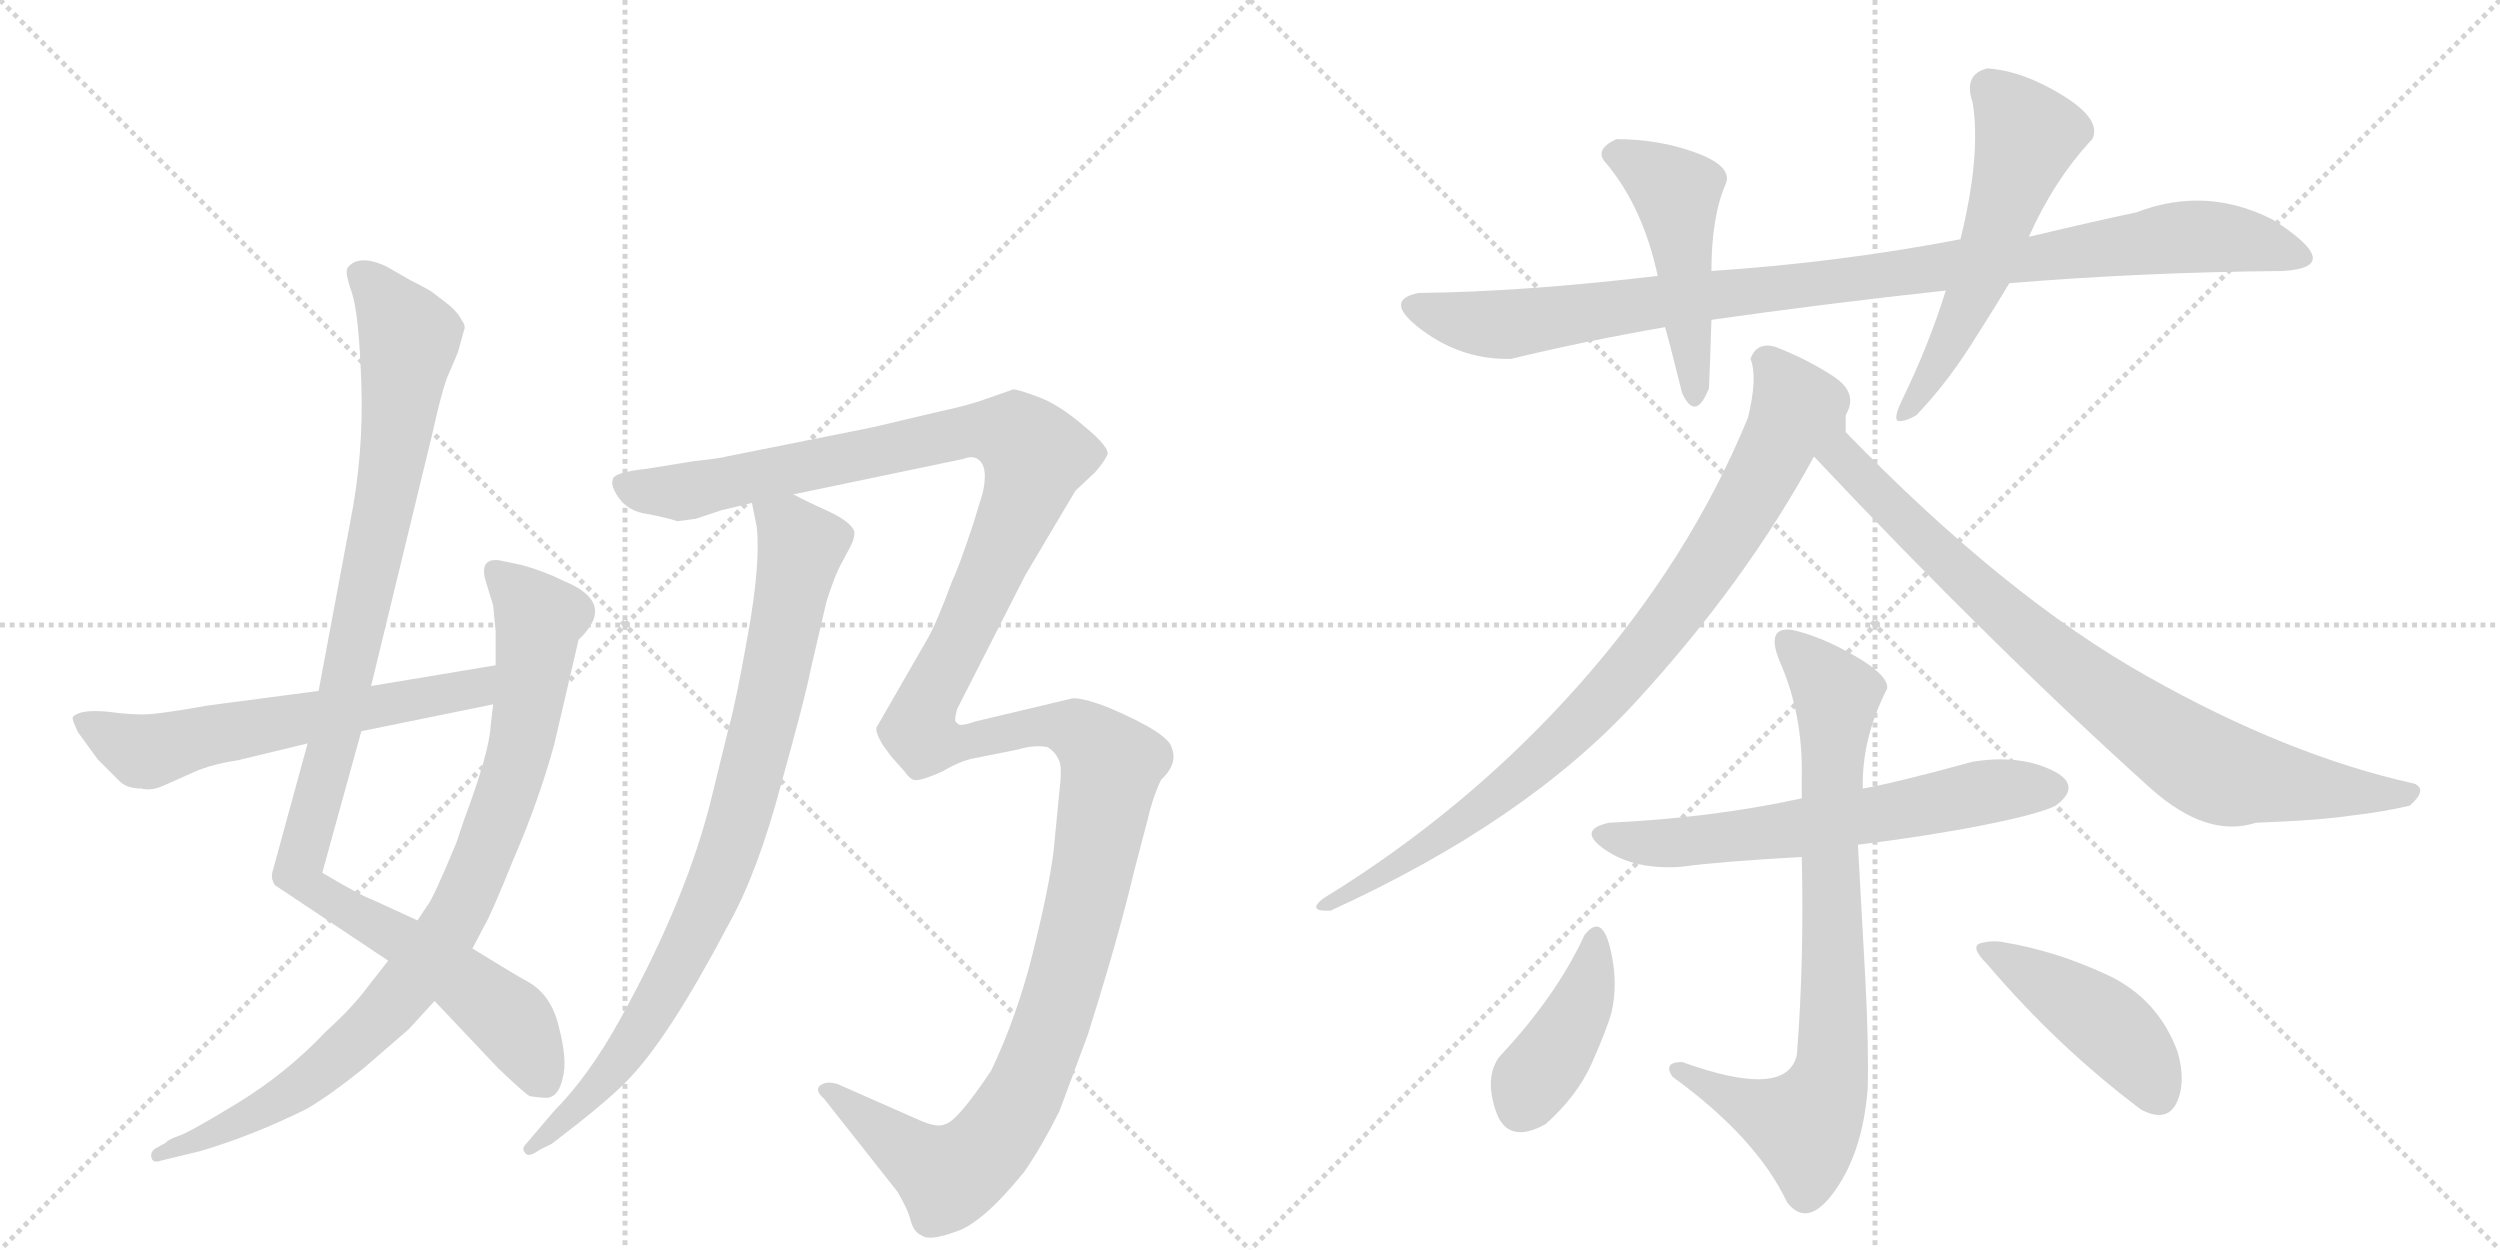 <svg version="1.1" viewBox="0 0 2048 1024" xmlns="http://www.w3.org/2000/svg">
  <g stroke="lightgray" stroke-dasharray="1,1" stroke-width="1" transform="scale(4, 4)">
    <line x1="0" y1="0" x2="256" y2="256"></line>
    <line x1="256" y1="0" x2="0" y2="256"></line>
    <line x1="128" y1="0" x2="128" y2="256"></line>
    <line x1="0" y1="128" x2="256" y2="128"></line>
    <line x1="256" y1="0" x2="512" y2="256"></line>
    <line x1="512" y1="0" x2="256" y2="256"></line>
    <line x1="384" y1="0" x2="384" y2="256"></line>
    <line x1="256" y1="128" x2="512" y2="128"></line>
  </g>
<g transform="scale(1, -1) translate(0, -850)">
   <style type="text/css">
    @keyframes keyframes0 {
      from {
       stroke: black;
       stroke-dashoffset: 1044;
       stroke-width: 128;
       }
       77% {
       animation-timing-function: step-end;
       stroke: black;
       stroke-dashoffset: 0;
       stroke-width: 128;
       }
       to {
       stroke: black;
       stroke-width: 1024;
       }
       }
       #make-me-a-hanzi-animation-0 {
         animation: keyframes0 1.1s both;
         animation-delay: 0s;
         animation-timing-function: linear;
       }
    @keyframes keyframes1 {
      from {
       stroke: black;
       stroke-dashoffset: 883;
       stroke-width: 128;
       }
       74% {
       animation-timing-function: step-end;
       stroke: black;
       stroke-dashoffset: 0;
       stroke-width: 128;
       }
       to {
       stroke: black;
       stroke-width: 1024;
       }
       }
       #make-me-a-hanzi-animation-1 {
         animation: keyframes1 0.969s both;
         animation-delay: 1.1s;
         animation-timing-function: linear;
       }
    @keyframes keyframes2 {
      from {
       stroke: black;
       stroke-dashoffset: 603;
       stroke-width: 128;
       }
       66% {
       animation-timing-function: step-end;
       stroke: black;
       stroke-dashoffset: 0;
       stroke-width: 128;
       }
       to {
       stroke: black;
       stroke-width: 1024;
       }
       }
       #make-me-a-hanzi-animation-2 {
         animation: keyframes2 0.741s both;
         animation-delay: 2.068s;
         animation-timing-function: linear;
       }
    @keyframes keyframes3 {
      from {
       stroke: black;
       stroke-dashoffset: 855;
       stroke-width: 128;
       }
       74% {
       animation-timing-function: step-end;
       stroke: black;
       stroke-dashoffset: 0;
       stroke-width: 128;
       }
       to {
       stroke: black;
       stroke-width: 1024;
       }
       }
       #make-me-a-hanzi-animation-3 {
         animation: keyframes3 0.946s both;
         animation-delay: 2.809s;
         animation-timing-function: linear;
       }
    @keyframes keyframes4 {
      from {
       stroke: black;
       stroke-dashoffset: 1517;
       stroke-width: 128;
       }
       83% {
       animation-timing-function: step-end;
       stroke: black;
       stroke-dashoffset: 0;
       stroke-width: 128;
       }
       to {
       stroke: black;
       stroke-width: 1024;
       }
       }
       #make-me-a-hanzi-animation-4 {
         animation: keyframes4 1.485s both;
         animation-delay: 3.755s;
         animation-timing-function: linear;
       }
    @keyframes keyframes5 {
      from {
       stroke: black;
       stroke-dashoffset: 983;
       stroke-width: 128;
       }
       76% {
       animation-timing-function: step-end;
       stroke: black;
       stroke-dashoffset: 0;
       stroke-width: 128;
       }
       to {
       stroke: black;
       stroke-width: 1024;
       }
       }
       #make-me-a-hanzi-animation-5 {
         animation: keyframes5 1.05s both;
         animation-delay: 5.239s;
         animation-timing-function: linear;
       }
    @keyframes keyframes6 {
      from {
       stroke: black;
       stroke-dashoffset: 479;
       stroke-width: 128;
       }
       61% {
       animation-timing-function: step-end;
       stroke: black;
       stroke-dashoffset: 0;
       stroke-width: 128;
       }
       to {
       stroke: black;
       stroke-width: 1024;
       }
       }
       #make-me-a-hanzi-animation-6 {
         animation: keyframes6 0.64s both;
         animation-delay: 6.289s;
         animation-timing-function: linear;
       }
    @keyframes keyframes7 {
      from {
       stroke: black;
       stroke-dashoffset: 551;
       stroke-width: 128;
       }
       64% {
       animation-timing-function: step-end;
       stroke: black;
       stroke-dashoffset: 0;
       stroke-width: 128;
       }
       to {
       stroke: black;
       stroke-width: 1024;
       }
       }
       #make-me-a-hanzi-animation-7 {
         animation: keyframes7 0.698s both;
         animation-delay: 6.929s;
         animation-timing-function: linear;
       }
    @keyframes keyframes8 {
      from {
       stroke: black;
       stroke-dashoffset: 864;
       stroke-width: 128;
       }
       74% {
       animation-timing-function: step-end;
       stroke: black;
       stroke-dashoffset: 0;
       stroke-width: 128;
       }
       to {
       stroke: black;
       stroke-width: 1024;
       }
       }
       #make-me-a-hanzi-animation-8 {
         animation: keyframes8 0.953s both;
         animation-delay: 7.627s;
         animation-timing-function: linear;
       }
    @keyframes keyframes9 {
      from {
       stroke: black;
       stroke-dashoffset: 843;
       stroke-width: 128;
       }
       73% {
       animation-timing-function: step-end;
       stroke: black;
       stroke-dashoffset: 0;
       stroke-width: 128;
       }
       to {
       stroke: black;
       stroke-width: 1024;
       }
       }
       #make-me-a-hanzi-animation-9 {
         animation: keyframes9 0.936s both;
         animation-delay: 8.581s;
         animation-timing-function: linear;
       }
    @keyframes keyframes10 {
      from {
       stroke: black;
       stroke-dashoffset: 624;
       stroke-width: 128;
       }
       67% {
       animation-timing-function: step-end;
       stroke: black;
       stroke-dashoffset: 0;
       stroke-width: 128;
       }
       to {
       stroke: black;
       stroke-width: 1024;
       }
       }
       #make-me-a-hanzi-animation-10 {
         animation: keyframes10 0.758s both;
         animation-delay: 9.517s;
         animation-timing-function: linear;
       }
    @keyframes keyframes11 {
      from {
       stroke: black;
       stroke-dashoffset: 778;
       stroke-width: 128;
       }
       72% {
       animation-timing-function: step-end;
       stroke: black;
       stroke-dashoffset: 0;
       stroke-width: 128;
       }
       to {
       stroke: black;
       stroke-width: 1024;
       }
       }
       #make-me-a-hanzi-animation-11 {
         animation: keyframes11 0.883s both;
         animation-delay: 10.274s;
         animation-timing-function: linear;
       }
    @keyframes keyframes12 {
      from {
       stroke: black;
       stroke-dashoffset: 407;
       stroke-width: 128;
       }
       57% {
       animation-timing-function: step-end;
       stroke: black;
       stroke-dashoffset: 0;
       stroke-width: 128;
       }
       to {
       stroke: black;
       stroke-width: 1024;
       }
       }
       #make-me-a-hanzi-animation-12 {
         animation: keyframes12 0.581s both;
         animation-delay: 11.158s;
         animation-timing-function: linear;
       }
    @keyframes keyframes13 {
      from {
       stroke: black;
       stroke-dashoffset: 440;
       stroke-width: 128;
       }
       59% {
       animation-timing-function: step-end;
       stroke: black;
       stroke-dashoffset: 0;
       stroke-width: 128;
       }
       to {
       stroke: black;
       stroke-width: 1024;
       }
       }
       #make-me-a-hanzi-animation-13 {
         animation: keyframes13 0.608s both;
         animation-delay: 11.739s;
         animation-timing-function: linear;
       }
</style>
<path d="M 304 288 L 354 494 Q 361 526 366 540 L 375 561 L 380 579 Q 382 583 378 588 Q 376 593 368 600 L 355 610 Q 353 612 337 620 L 316 632 Q 294 642 285 631 Q 282 628 288 611 Q 294 594 296 536 Q 298 478 287 423 L 261 284 L 252 241 L 223 135 Q 222 130 225 125 L 318 63 L 356 30 L 408 -25 Q 430 -46 434 -48 Q 448 -50 450 -49 Q 458 -47 461 -33 Q 465 -19 458 8 Q 452 35 432 46 Q 421 52 387 73 L 342 96 L 305 113 Q 298 115 264 135 L 296 251 L 304 288 Z" fill="lightgray"></path> 
<path d="M 462 374 Q 446 382 428 387 L 409 391 Q 394 393 397 377 L 404 354 L 406 333 L 406 305 L 404 273 L 402 256 Q 401 234 380 178 L 374 160 Q 355 114 350 108 L 342 96 L 318 63 L 300 40 Q 288 24 267 5 Q 235 -29 194 -54 Q 153 -79 145 -81 Q 137 -84 136 -86 L 127 -91 Q 123 -94 124 -98 Q 125 -103 131 -101 L 164 -93 Q 208 -80 252 -58 Q 272 -46 298 -25 L 335 7 L 356 30 L 387 73 L 397 92 Q 402 100 421 147 Q 441 193 454 240 L 474 326 Q 506 356 462 374 Z" fill="lightgray"></path> 
<path d="M 406 305 L 304 288 L 261 284 L 170 272 Q 136 266 123 265 Q 110 264 88 267 Q 66 269 60 263 Q 58 262 64 250 L 80 228 L 98 210 Q 104 204 116 204 Q 124 202 133 206 L 160 218 Q 174 224 194 227 L 252 241 L 296 251 L 404 273 C 433 279 436 310 406 305 Z" fill="lightgray"></path> 
<path d="M 616 438 L 620 418 Q 623 388 613 332 Q 603 275 597 254 L 584 201 Q 564 116 508 15 Q 482 -32 454 -60 L 431 -87 Q 427 -91 430 -94 Q 432 -99 442 -92 L 452 -87 L 474 -70 Q 504 -46 515 -34 Q 548 0 597 93 Q 621 136 640 208 Q 660 280 664 301 L 677 357 Q 683 376 688 386 L 696 401 Q 700 408 700 414 Q 698 422 679 431 Q 661 439 650 445 C 623 458 611 465 616 438 Z" fill="lightgray"></path> 
<path d="M 591 432 L 616 438 L 650 445 L 789 474 Q 799 478 804 471 Q 809 464 805 446 L 797 420 Q 785 384 780 374 Q 767 339 760 327 L 718 254 Q 717 250 723 240 Q 730 230 733 227 L 741 218 Q 745 212 749 211 Q 754 210 772 218 Q 787 227 799 229 L 834 236 Q 847 240 858 238 Q 865 234 868 226 Q 870 220 868 203 L 863 152 Q 859 121 846 69 Q 833 17 812 -27 Q 784 -69 774 -71 Q 768 -74 754 -68 L 686 -38 Q 676 -35 671 -40 Q 668 -44 675 -50 L 735 -126 Q 744 -141 746 -150 Q 749 -160 755 -162 Q 761 -167 783 -159 Q 805 -152 839 -110 Q 853 -90 868 -60 L 891 2 Q 916 81 929 136 L 940 178 Q 944 196 951 211 Q 965 224 960 237 Q 958 249 909 270 Q 889 278 879 278 L 799 259 Q 785 254 784 258 Q 781 258 784 269 L 840 379 L 881 448 L 897 463 Q 904 471 907 477 Q 910 483 888 501 Q 867 519 850 525 Q 834 531 830 531 L 810 524 Q 794 518 770 513 L 715 500 L 595 476 Q 593 475 567 472 L 530 466 Q 502 463 502 457 Q 500 452 507 442 Q 515 431 530 429 Q 546 426 555 423 L 570 425 L 591 432 Z" fill="lightgray"></path> 
<path d="M 1402 588 Q 1493 601 1594 612 L 1646 618 Q 1755 627 1870 628 Q 1923 631 1862 670 Q 1807 698 1750 676 Q 1721 670 1662 656 L 1606 654 Q 1507 635 1402 628 L 1358 624 Q 1249 611 1162 610 Q 1132 604 1165 579.5 Q 1198 555 1238 556 Q 1295 570 1364 582 L 1402 588 Z" fill="lightgray"></path> 
<path d="M 1378 528 Q 1389 504 1400 532 Q 1401 555 1402 588 L 1402 628 Q 1402 673 1414 700 Q 1419 714 1389 725 Q 1359 736 1324 736 Q 1305 727 1316 716 Q 1346 680 1358 624 L 1364 582 Q 1366 576 1378 528 Z" fill="lightgray"></path> 
<path d="M 1594 612 Q 1580 567 1558 522 Q 1550 505 1556 505 Q 1562 505 1570 510 Q 1594 535 1615 568 Q 1636 601 1646 618 L 1662 656 Q 1683 703 1714 736 Q 1722 752 1689.5 772 Q 1657 792 1628 794 Q 1608 789 1616 766 Q 1623 723 1606 654 L 1594 612 Z" fill="lightgray"></path> 
<path d="M 1454 566 Q 1439 570 1434 556 Q 1440 541 1432 508 Q 1384 391 1293.5 289 Q 1203 187 1084 114 Q 1070 103 1090 104 Q 1250 177 1340 275 Q 1430 373 1486 476 L 1512 510 Q 1523 528 1501.5 542 Q 1480 556 1454 566 Z" fill="lightgray"></path> 
<path d="M 1486 476 Q 1633 320 1762 204 Q 1808 163 1848 176 Q 1901 178 1927 182 Q 1953 185 1974 190 Q 1989 203 1978 208 Q 1874 231 1759 296 Q 1643 361 1512 496 L 1512 510 C 1507 540 1465 498 1486 476 Z" fill="lightgray"></path> 
<path d="M 1522 158 Q 1579 165 1624.5 174 Q 1670 183 1684 190 Q 1707 207 1680 219.5 Q 1653 232 1616 226 Q 1554 209 1526 204 L 1476 196 Q 1403 180 1318 176 Q 1291 170 1315.5 153.5 Q 1340 137 1378 140 Q 1406 144 1476 148 L 1522 158 Z" fill="lightgray"></path> 
<path d="M 1476 148 Q 1478 62 1472 -14 Q 1464 -51 1378 -20 Q 1362 -20 1370 -32 Q 1439 -82 1464 -135 Q 1481 -157 1503.5 -125 Q 1526 -93 1530 -42 Q 1531 -6 1528 49.5 Q 1525 105 1522 158 L 1526 204 Q 1525 245 1546 286 Q 1547 297 1519 313 Q 1491 329 1468 334 Q 1446 337 1458 308 Q 1477 265 1476 214 L 1476 196 L 1476 148 Z" fill="lightgray"></path> 
<path d="M 1266 -71 Q 1292 -48 1304 -21 Q 1316 6 1320 20 Q 1326 45 1319 73.5 Q 1312 102 1298 84 Q 1275 34 1228 -16 Q 1216 -33 1225.5 -60.5 Q 1235 -88 1266 -71 Z" fill="lightgray"></path> 
<path d="M 1754 -59 Q 1775 -70 1783 -53.5 Q 1791 -37 1784 -12 Q 1768 32 1726 51.5 Q 1684 71 1642 78 Q 1633 80 1623 77.5 Q 1613 75 1628 60 Q 1686 -8 1754 -59 Z" fill="lightgray"></path> 
      <clipPath id="make-me-a-hanzi-clip-0">
      <path d="M 304 288 L 354 494 Q 361 526 366 540 L 375 561 L 380 579 Q 382 583 378 588 Q 376 593 368 600 L 355 610 Q 353 612 337 620 L 316 632 Q 294 642 285 631 Q 282 628 288 611 Q 294 594 296 536 Q 298 478 287 423 L 261 284 L 252 241 L 223 135 Q 222 130 225 125 L 318 63 L 356 30 L 408 -25 Q 430 -46 434 -48 Q 448 -50 450 -49 Q 458 -47 461 -33 Q 465 -19 458 8 Q 452 35 432 46 Q 421 52 387 73 L 342 96 L 305 113 Q 298 115 264 135 L 296 251 L 304 288 Z" fill="lightgray"></path>
      </clipPath>
      <path clip-path="url(#make-me-a-hanzi-clip-0)" d="M 295 627 L 335 573 L 315 433 L 272 234 L 244 136 L 253 123 L 328 81 L 417 15 L 447 -38 " fill="none" id="make-me-a-hanzi-animation-0" stroke-dasharray="916 1832" stroke-linecap="round"></path>

      <clipPath id="make-me-a-hanzi-clip-1">
      <path d="M 462 374 Q 446 382 428 387 L 409 391 Q 394 393 397 377 L 404 354 L 406 333 L 406 305 L 404 273 L 402 256 Q 401 234 380 178 L 374 160 Q 355 114 350 108 L 342 96 L 318 63 L 300 40 Q 288 24 267 5 Q 235 -29 194 -54 Q 153 -79 145 -81 Q 137 -84 136 -86 L 127 -91 Q 123 -94 124 -98 Q 125 -103 131 -101 L 164 -93 Q 208 -80 252 -58 Q 272 -46 298 -25 L 335 7 L 356 30 L 387 73 L 397 92 Q 402 100 421 147 Q 441 193 454 240 L 474 326 Q 506 356 462 374 Z" fill="lightgray"></path>
      </clipPath>
      <path clip-path="url(#make-me-a-hanzi-clip-1)" d="M 406 382 L 435 352 L 441 342 L 440 326 L 420 215 L 373 98 L 323 29 L 268 -24 L 183 -76 L 129 -96 " fill="none" id="make-me-a-hanzi-animation-1" stroke-dasharray="755 1510" stroke-linecap="round"></path>

      <clipPath id="make-me-a-hanzi-clip-2">
      <path d="M 406 305 L 304 288 L 261 284 L 170 272 Q 136 266 123 265 Q 110 264 88 267 Q 66 269 60 263 Q 58 262 64 250 L 80 228 L 98 210 Q 104 204 116 204 Q 124 202 133 206 L 160 218 Q 174 224 194 227 L 252 241 L 296 251 L 404 273 C 433 279 436 310 406 305 Z" fill="lightgray"></path>
      </clipPath>
      <path clip-path="url(#make-me-a-hanzi-clip-2)" d="M 68 258 L 114 235 L 128 235 L 164 247 L 378 283 L 399 300 " fill="none" id="make-me-a-hanzi-animation-2" stroke-dasharray="475 950" stroke-linecap="round"></path>

      <clipPath id="make-me-a-hanzi-clip-3">
      <path d="M 616 438 L 620 418 Q 623 388 613 332 Q 603 275 597 254 L 584 201 Q 564 116 508 15 Q 482 -32 454 -60 L 431 -87 Q 427 -91 430 -94 Q 432 -99 442 -92 L 452 -87 L 474 -70 Q 504 -46 515 -34 Q 548 0 597 93 Q 621 136 640 208 Q 660 280 664 301 L 677 357 Q 683 376 688 386 L 696 401 Q 700 408 700 414 Q 698 422 679 431 Q 661 439 650 445 C 623 458 611 465 616 438 Z" fill="lightgray"></path>
      </clipPath>
      <path clip-path="url(#make-me-a-hanzi-clip-3)" d="M 623 434 L 646 418 L 656 401 L 627 259 L 599 159 L 573 94 L 526 7 L 475 -57 L 436 -91 " fill="none" id="make-me-a-hanzi-animation-3" stroke-dasharray="727 1454" stroke-linecap="round"></path>

      <clipPath id="make-me-a-hanzi-clip-4">
      <path d="M 591 432 L 616 438 L 650 445 L 789 474 Q 799 478 804 471 Q 809 464 805 446 L 797 420 Q 785 384 780 374 Q 767 339 760 327 L 718 254 Q 717 250 723 240 Q 730 230 733 227 L 741 218 Q 745 212 749 211 Q 754 210 772 218 Q 787 227 799 229 L 834 236 Q 847 240 858 238 Q 865 234 868 226 Q 870 220 868 203 L 863 152 Q 859 121 846 69 Q 833 17 812 -27 Q 784 -69 774 -71 Q 768 -74 754 -68 L 686 -38 Q 676 -35 671 -40 Q 668 -44 675 -50 L 735 -126 Q 744 -141 746 -150 Q 749 -160 755 -162 Q 761 -167 783 -159 Q 805 -152 839 -110 Q 853 -90 868 -60 L 891 2 Q 916 81 929 136 L 940 178 Q 944 196 951 211 Q 965 224 960 237 Q 958 249 909 270 Q 889 278 879 278 L 799 259 Q 785 254 784 258 Q 781 258 784 269 L 840 379 L 881 448 L 897 463 Q 904 471 907 477 Q 910 483 888 501 Q 867 519 850 525 Q 834 531 830 531 L 810 524 Q 794 518 770 513 L 715 500 L 595 476 Q 593 475 567 472 L 530 466 Q 502 463 502 457 Q 500 452 507 442 Q 515 431 530 429 Q 546 426 555 423 L 570 425 L 591 432 Z" fill="lightgray"></path>
      </clipPath>
      <path clip-path="url(#make-me-a-hanzi-clip-4)" d="M 511 452 L 568 448 L 782 495 L 832 494 L 848 477 L 831 423 L 758 272 L 754 249 L 769 241 L 788 242 L 863 256 L 891 246 L 911 222 L 865 20 L 828 -65 L 805 -95 L 781 -112 L 743 -93 L 679 -43 " fill="none" id="make-me-a-hanzi-animation-4" stroke-dasharray="1389 2778" stroke-linecap="round"></path>

      <clipPath id="make-me-a-hanzi-clip-5">
      <path d="M 1402 588 Q 1493 601 1594 612 L 1646 618 Q 1755 627 1870 628 Q 1923 631 1862 670 Q 1807 698 1750 676 Q 1721 670 1662 656 L 1606 654 Q 1507 635 1402 628 L 1358 624 Q 1249 611 1162 610 Q 1132 604 1165 579.5 Q 1198 555 1238 556 Q 1295 570 1364 582 L 1402 588 Z" fill="lightgray"></path>
      </clipPath>
      <path clip-path="url(#make-me-a-hanzi-clip-5)" d="M 1162 595 L 1231 584 L 1789 656 L 1869 649 L 1879 639 " fill="none" id="make-me-a-hanzi-animation-5" stroke-dasharray="855 1710" stroke-linecap="round"></path>

      <clipPath id="make-me-a-hanzi-clip-6">
      <path d="M 1378 528 Q 1389 504 1400 532 Q 1401 555 1402 588 L 1402 628 Q 1402 673 1414 700 Q 1419 714 1389 725 Q 1359 736 1324 736 Q 1305 727 1316 716 Q 1346 680 1358 624 L 1364 582 Q 1366 576 1378 528 Z" fill="lightgray"></path>
      </clipPath>
      <path clip-path="url(#make-me-a-hanzi-clip-6)" d="M 1324 724 L 1372 694 L 1389 528 " fill="none" id="make-me-a-hanzi-animation-6" stroke-dasharray="351 702" stroke-linecap="round"></path>

      <clipPath id="make-me-a-hanzi-clip-7">
      <path d="M 1594 612 Q 1580 567 1558 522 Q 1550 505 1556 505 Q 1562 505 1570 510 Q 1594 535 1615 568 Q 1636 601 1646 618 L 1662 656 Q 1683 703 1714 736 Q 1722 752 1689.5 772 Q 1657 792 1628 794 Q 1608 789 1616 766 Q 1623 723 1606 654 L 1594 612 Z" fill="lightgray"></path>
      </clipPath>
      <path clip-path="url(#make-me-a-hanzi-clip-7)" d="M 1631 776 L 1655 749 L 1658 728 L 1605 585 L 1562 511 " fill="none" id="make-me-a-hanzi-animation-7" stroke-dasharray="423 846" stroke-linecap="round"></path>

      <clipPath id="make-me-a-hanzi-clip-8">
      <path d="M 1454 566 Q 1439 570 1434 556 Q 1440 541 1432 508 Q 1384 391 1293.5 289 Q 1203 187 1084 114 Q 1070 103 1090 104 Q 1250 177 1340 275 Q 1430 373 1486 476 L 1512 510 Q 1523 528 1501.5 542 Q 1480 556 1454 566 Z" fill="lightgray"></path>
      </clipPath>
      <path clip-path="url(#make-me-a-hanzi-clip-8)" d="M 1446 554 L 1471 515 L 1436 446 L 1360 333 L 1259 225 L 1185 167 L 1094 113 " fill="none" id="make-me-a-hanzi-animation-8" stroke-dasharray="736 1472" stroke-linecap="round"></path>

      <clipPath id="make-me-a-hanzi-clip-9">
      <path d="M 1486 476 Q 1633 320 1762 204 Q 1808 163 1848 176 Q 1901 178 1927 182 Q 1953 185 1974 190 Q 1989 203 1978 208 Q 1874 231 1759 296 Q 1643 361 1512 496 L 1512 510 C 1507 540 1465 498 1486 476 Z" fill="lightgray"></path>
      </clipPath>
      <path clip-path="url(#make-me-a-hanzi-clip-9)" d="M 1509 503 L 1509 477 L 1562 421 L 1702 297 L 1795 230 L 1833 214 L 1973 200 " fill="none" id="make-me-a-hanzi-animation-9" stroke-dasharray="715 1430" stroke-linecap="round"></path>

      <clipPath id="make-me-a-hanzi-clip-10">
      <path d="M 1522 158 Q 1579 165 1624.5 174 Q 1670 183 1684 190 Q 1707 207 1680 219.5 Q 1653 232 1616 226 Q 1554 209 1526 204 L 1476 196 Q 1403 180 1318 176 Q 1291 170 1315.5 153.5 Q 1340 137 1378 140 Q 1406 144 1476 148 L 1522 158 Z" fill="lightgray"></path>
      </clipPath>
      <path clip-path="url(#make-me-a-hanzi-clip-10)" d="M 1315 165 L 1354 159 L 1402 162 L 1638 203 L 1679 204 " fill="none" id="make-me-a-hanzi-animation-10" stroke-dasharray="496 992" stroke-linecap="round"></path>

      <clipPath id="make-me-a-hanzi-clip-11">
      <path d="M 1476 148 Q 1478 62 1472 -14 Q 1464 -51 1378 -20 Q 1362 -20 1370 -32 Q 1439 -82 1464 -135 Q 1481 -157 1503.5 -125 Q 1526 -93 1530 -42 Q 1531 -6 1528 49.5 Q 1525 105 1522 158 L 1526 204 Q 1525 245 1546 286 Q 1547 297 1519 313 Q 1491 329 1468 334 Q 1446 337 1458 308 Q 1477 265 1476 214 L 1476 196 L 1476 148 Z" fill="lightgray"></path>
      </clipPath>
      <path clip-path="url(#make-me-a-hanzi-clip-11)" d="M 1465 320 L 1489 301 L 1504 278 L 1501 -23 L 1479 -72 L 1398 -41 L 1390 -29 L 1382 -31 " fill="none" id="make-me-a-hanzi-animation-11" stroke-dasharray="650 1300" stroke-linecap="round"></path>

      <clipPath id="make-me-a-hanzi-clip-12">
      <path d="M 1266 -71 Q 1292 -48 1304 -21 Q 1316 6 1320 20 Q 1326 45 1319 73.5 Q 1312 102 1298 84 Q 1275 34 1228 -16 Q 1216 -33 1225.5 -60.5 Q 1235 -88 1266 -71 Z" fill="lightgray"></path>
      </clipPath>
      <path clip-path="url(#make-me-a-hanzi-clip-12)" d="M 1309 79 L 1297 31 L 1246 -57 " fill="none" id="make-me-a-hanzi-animation-12" stroke-dasharray="279 558" stroke-linecap="round"></path>

      <clipPath id="make-me-a-hanzi-clip-13">
      <path d="M 1754 -59 Q 1775 -70 1783 -53.5 Q 1791 -37 1784 -12 Q 1768 32 1726 51.5 Q 1684 71 1642 78 Q 1633 80 1623 77.5 Q 1613 75 1628 60 Q 1686 -8 1754 -59 Z" fill="lightgray"></path>
      </clipPath>
      <path clip-path="url(#make-me-a-hanzi-clip-13)" d="M 1629 70 L 1732 5 L 1758 -25 L 1766 -46 " fill="none" id="make-me-a-hanzi-animation-13" stroke-dasharray="312 624" stroke-linecap="round"></path>

</g>
</svg>
